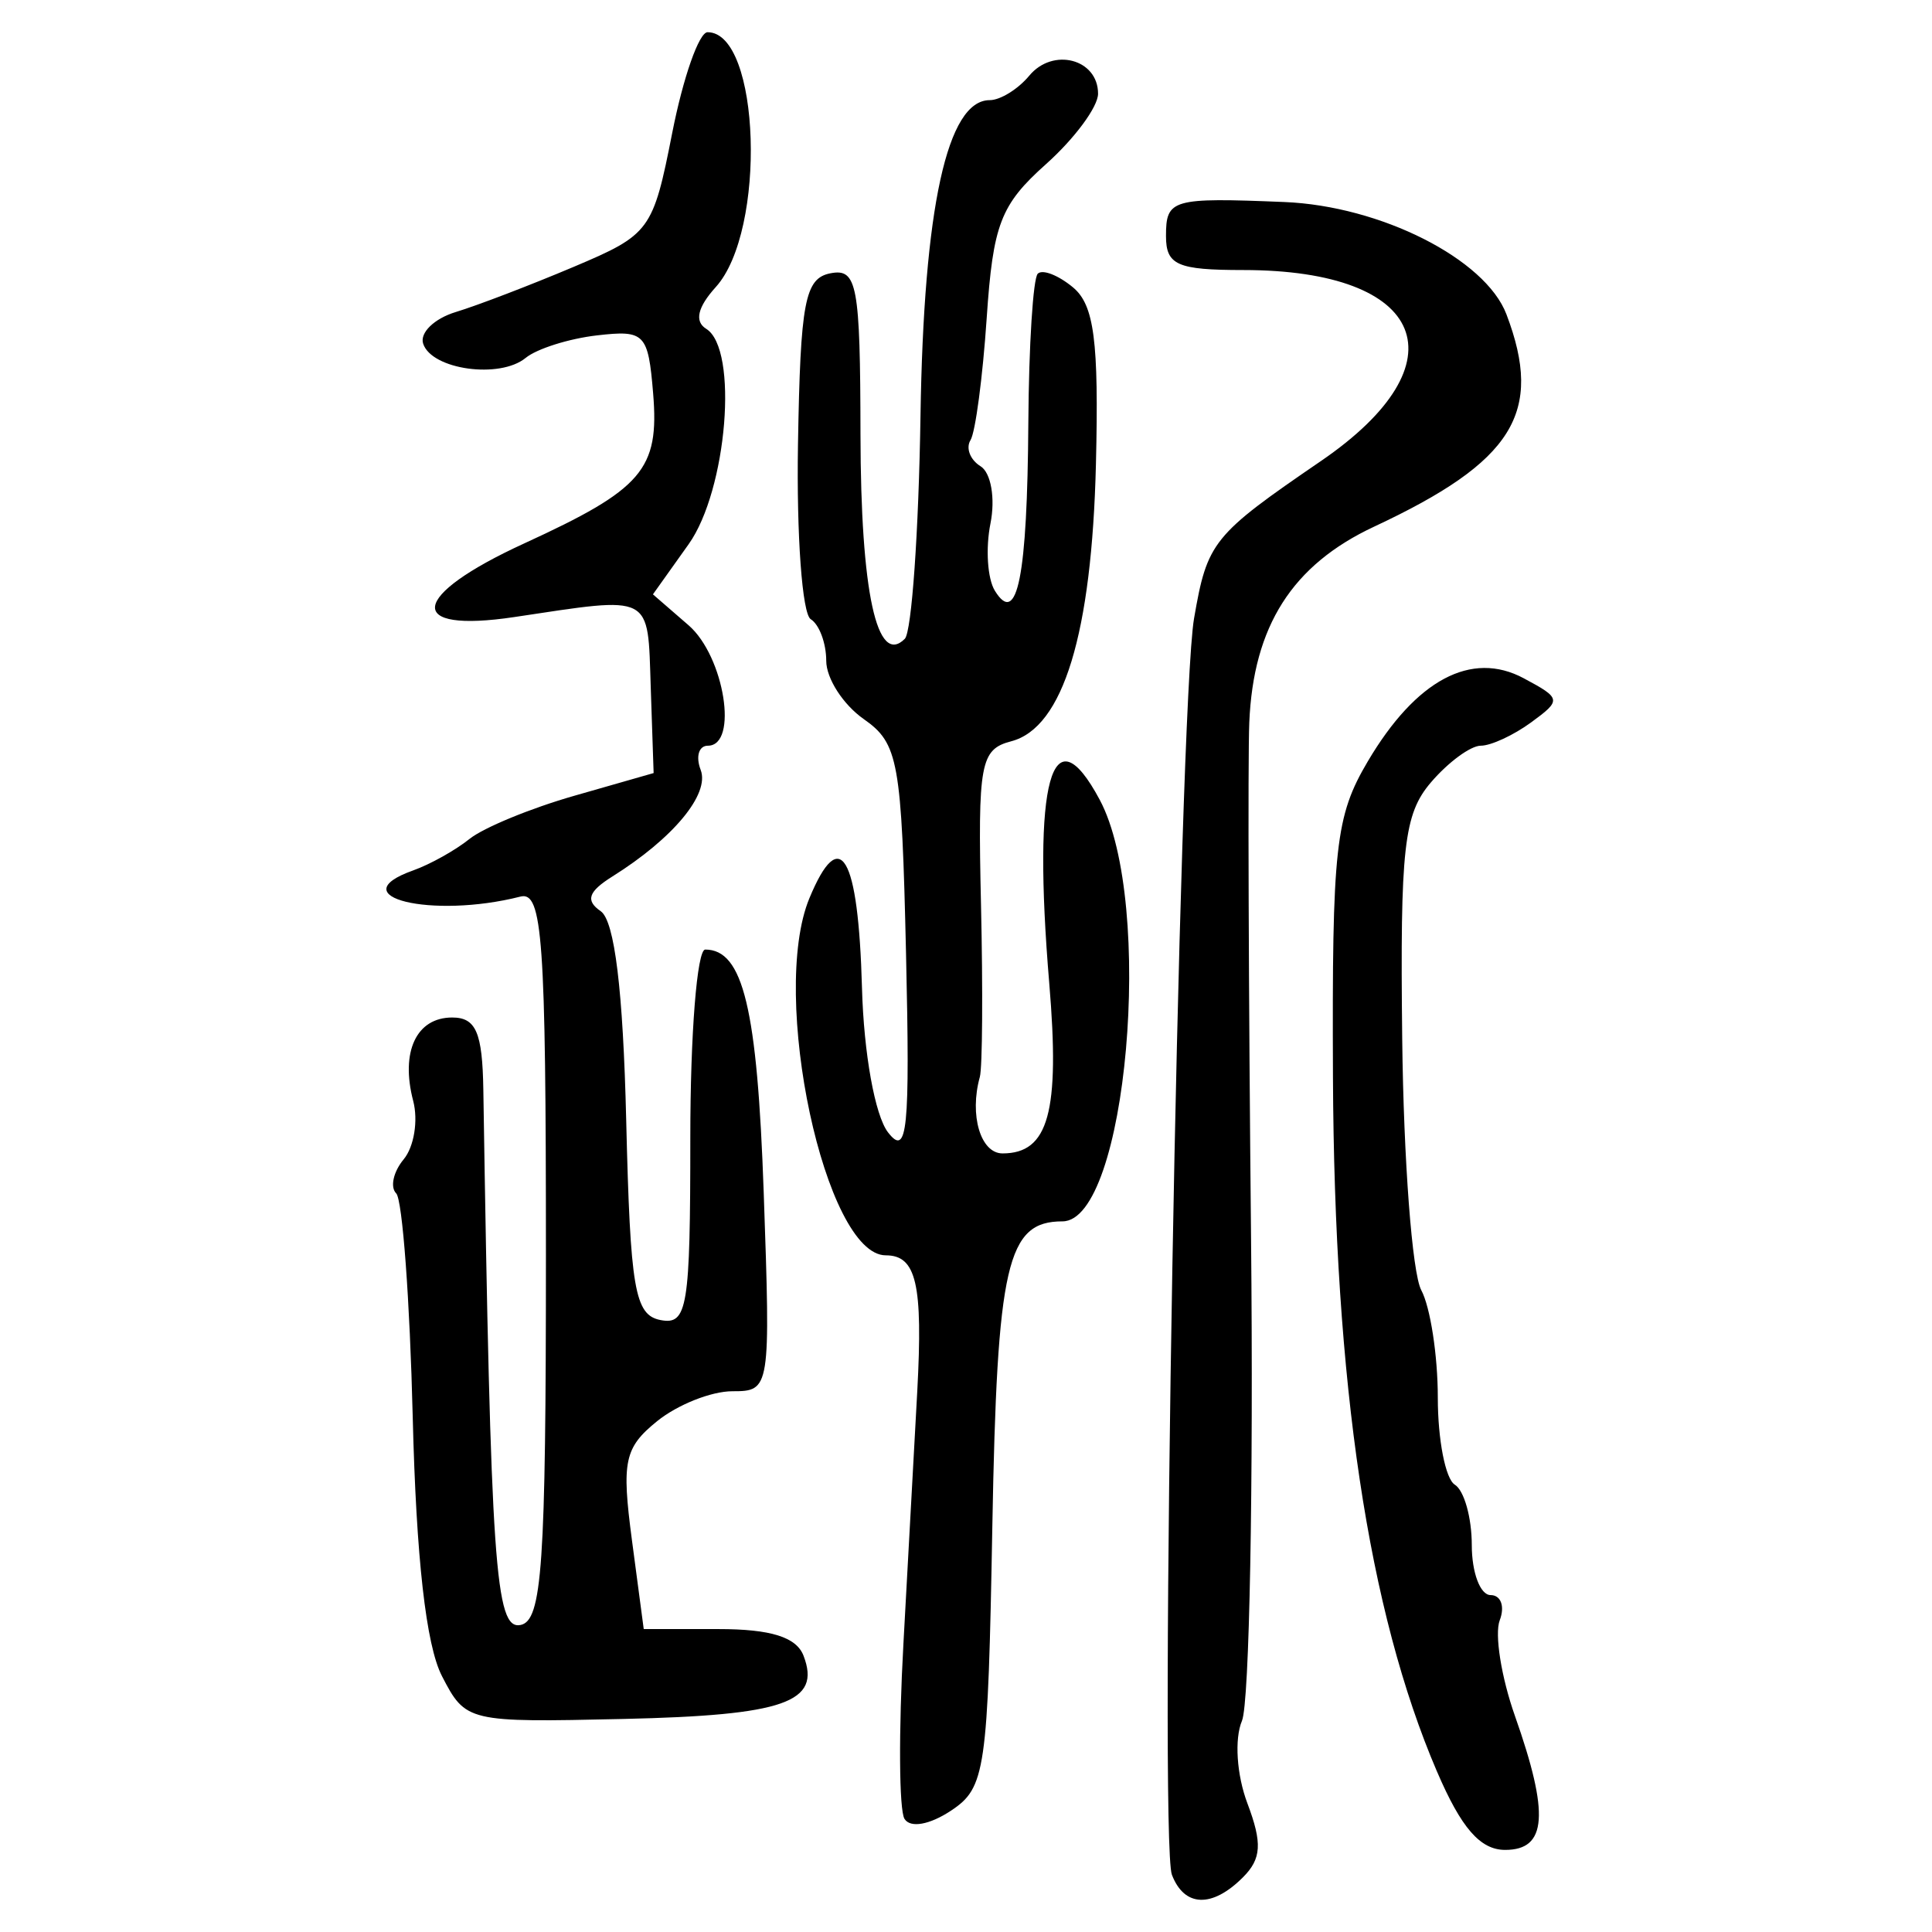 <?xml version="1.0" encoding="UTF-8" standalone="no"?>
<!-- Created with Inkscape (http://www.inkscape.org/) -->

<svg
   xmlns:dc="http://purl.org/dc/elements/1.1/"
   xmlns:cc="http://creativecommons.org/ns#"
   xmlns:rdf="http://www.w3.org/1999/02/22-rdf-syntax-ns#"
   xmlns:svg="http://www.w3.org/2000/svg"
   xmlns="http://www.w3.org/2000/svg"
   xmlns:sodipodi="http://sodipodi.sourceforge.net/DTD/sodipodi-0.dtd"
   xmlns:inkscape="http://www.inkscape.org/namespaces/inkscape"
   width="300"
   height="300"
   id="svg2"
   version="1.1"
   inkscape:version="0.48.4 r9939"
   sodipodi:docname="image-seal.svg">
  <defs
     id="defs4" />
  <sodipodi:namedview
     id="base"
     pagecolor="#ffffff"
     bordercolor="#666666"
     borderopacity="1.0"
     inkscape:pageopacity="0.0"
     inkscape:pageshadow="2"
     inkscape:zoom="2.0018437"
     inkscape:cx="145.03351"
     inkscape:cy="130.6666"
     inkscape:document-units="px"
     inkscape:current-layer="layer1"
     showgrid="false"
     inkscape:window-width="1215"
     inkscape:window-height="1000"
     inkscape:window-x="65"
     inkscape:window-y="24"
     inkscape:window-maximized="1"
     fit-margin-top="10"
     fit-margin-left="10"
     fit-margin-right="10"
     fit-margin-bottom="10" />
  <g
     inkscape:label="Calque 1"
     inkscape:groupmode="layer"
     id="layer1"
     transform="translate(0,-752.362)">
    <path
       style="fill:#000000"
       d="m 181.974,1043.482 c -2.029,-5.287 1.074,-181.386 3.438,-195.09 2.055,-11.914 2.868,-12.922 19.717,-24.451 22.245,-15.22 16.37,-29.648 -12.073,-29.648 -10.243,0 -12.001,-0.773 -12.001,-5.276 0,-5.738 0.897,-5.997 18.369,-5.286 14.957,0.608 31.222,8.829 34.495,17.436 5.811,15.283 1.092,22.857 -20.545,32.973 -12.709,5.942 -18.758,15.434 -19.385,30.42 -0.235,5.604 -0.111,41.645 0.274,80.092 0.385,38.447 -0.249,72.156 -1.409,74.909 -1.192,2.828 -0.825,8.411 0.845,12.833 2.333,6.181 2.186,8.596 -0.699,11.481 -4.788,4.788 -9.095,4.635 -11.025,-0.393 z m 41.152,-16.052 c -10.667,-24.886 -15.938,-60.094 -16.144,-107.838 -0.154,-35.74 0.37,-40.482 5.413,-49.013 7.481,-12.654 16.088,-17.242 24.201,-12.9 5.855,3.134 5.898,3.388 1.145,6.864 -2.715,1.985 -6.226,3.61 -7.803,3.61 -1.577,0 -5.054,2.555 -7.728,5.678 -4.231,4.942 -4.812,10.112 -4.475,39.869 0.213,18.805 1.543,36.352 2.957,38.992 1.413,2.641 2.57,10.151 2.57,16.69 0,6.538 1.187,12.622 2.638,13.518 1.451,0.897 2.638,5.121 2.638,9.388 0,4.267 1.314,7.758 2.92,7.758 1.606,0 2.245,1.759 1.42,3.91 -0.825,2.151 0.235,8.828 2.356,14.84 5.385,15.262 4.981,20.818 -1.513,20.818 -3.872,0 -6.826,-3.398 -10.593,-12.186 z m -82.676,7.367 c -0.847,-1.37 -0.922,-13.607 -0.168,-27.193 0.755,-13.586 1.722,-31.231 2.15,-39.211 0.893,-16.648 -0.138,-21.103 -4.885,-21.103 -9.436,0 -18.089,-40.428 -11.867,-55.447 4.778,-11.536 7.6,-6.719 8.169,13.946 0.279,10.138 2.016,19.779 4.035,22.397 3.015,3.909 3.434,-0.24 2.803,-27.745 -0.687,-29.929 -1.177,-32.645 -6.566,-36.42 -3.203,-2.244 -5.824,-6.316 -5.824,-9.05 0,-2.734 -1.084,-5.641 -2.409,-6.46 -1.325,-0.819 -2.215,-13.039 -1.978,-27.155 0.372,-22.142 1.065,-25.788 5.047,-26.558 4.142,-0.8 4.62,1.773 4.657,25.021 0.038,24.498 2.549,36.073 6.883,31.739 1.064,-1.064 2.16,-16.63 2.435,-34.592 0.496,-32.401 4.144,-49.052 10.747,-49.052 1.644,0 4.409,-1.71 6.144,-3.8 3.679,-4.433 10.682,-2.597 10.682,2.8 0,2.041 -3.637,6.961 -8.082,10.933 -7.063,6.311 -8.225,9.327 -9.211,23.92 -0.621,9.184 -1.751,17.706 -2.512,18.938 -0.761,1.232 -0.058,3.059 1.563,4.06 1.621,1.002 2.311,4.997 1.535,8.88 -0.776,3.882 -0.468,8.586 0.686,10.453 3.482,5.635 5.039,-2.187 5.195,-26.11 0.078,-11.992 0.737,-22.399 1.464,-23.126 0.727,-0.727 3.187,0.227 5.466,2.119 3.299,2.738 4.027,8.335 3.567,27.414 -0.636,26.371 -5.089,40.962 -13.146,43.069 -4.811,1.258 -5.204,3.386 -4.7,25.432 0.302,13.232 0.22,25.246 -0.183,26.697 -1.647,5.935 0.116,11.87 3.526,11.87 7.157,0 8.929,-6.44 7.257,-26.379 -2.641,-31.503 0.37,-42.478 7.83,-28.539 8.583,16.038 4.216,65.469 -5.784,65.469 -8.63,0 -10.15,6.611 -10.887,47.348 -0.688,38.01 -1.065,40.607 -6.415,44.155 -3.321,2.203 -6.324,2.735 -7.223,1.279 z m -71.825,-22.178 c -2.469,-4.775 -4.002,-18.362 -4.536,-40.202 -0.444,-18.144 -1.6,-33.782 -2.569,-34.751 -0.969,-0.969 -0.445,-3.348 1.165,-5.287 1.609,-1.939 2.274,-6.021 1.476,-9.07 -1.996,-7.632 0.49,-12.949 6.053,-12.949 3.698,0 4.698,2.317 4.838,11.211 1.162,73.94 1.851,83.876 5.763,83.12 3.371,-0.651 3.957,-9.16 3.957,-57.44 0,-49.067 -0.531,-56.54 -3.957,-55.668 -13.762,3.503 -28.096,0.005 -16.654,-4.065 2.631,-0.936 6.564,-3.133 8.74,-4.883 2.176,-1.75 9.5,-4.768 16.276,-6.707 l 12.319,-3.526 -0.449,-13.335 c -0.493,-14.646 0.489,-14.14 -21.167,-10.893 -17.067,2.559 -16.291,-3.26 1.525,-11.433 18.386,-8.435 20.992,-11.468 20.014,-23.296 -0.771,-9.322 -1.297,-9.864 -8.734,-9.004 -4.353,0.504 -9.332,2.078 -11.066,3.5 -4.015,3.292 -14.583,1.822 -15.911,-2.213 -0.556,-1.69 1.725,-3.904 5.069,-4.918 3.344,-1.015 11.582,-4.17 18.305,-7.012 11.87,-5.018 12.314,-5.621 15.301,-20.801 1.692,-8.598 4.161,-15.634 5.488,-15.634 8.208,0 9.2,30.815 1.275,39.573 -2.833,3.131 -3.339,5.339 -1.487,6.484 5.049,3.12 3.259,25.039 -2.731,33.452 l -5.541,7.781 5.541,4.806 c 5.559,4.821 7.775,18.695 2.986,18.695 -1.405,0 -1.907,1.689 -1.115,3.753 1.442,3.758 -4.243,10.623 -13.708,16.554 -3.75,2.35 -4.215,3.733 -1.812,5.391 2.155,1.487 3.474,12.289 3.957,32.415 0.631,26.31 1.317,30.298 5.34,31.073 4.172,0.803 4.616,-1.923 4.616,-28.322 0,-16.066 1.042,-29.21 2.315,-29.21 5.883,0 8.083,9.134 9.082,37.719 1.069,30.585 1.025,30.866 -4.867,30.866 -3.27,0 -8.529,2.092 -11.687,4.65 -5.084,4.117 -5.532,6.232 -3.909,18.465 l 1.833,13.816 11.613,0 c 8.111,0 12.092,1.247 13.2,4.134 2.781,7.246 -2.954,9.259 -27.986,9.823 -24.185,0.545 -24.472,0.477 -28.163,-6.662 z"
       id="path3200"
       inkscape:connector-curvature="0" />
  </g>
</svg>
